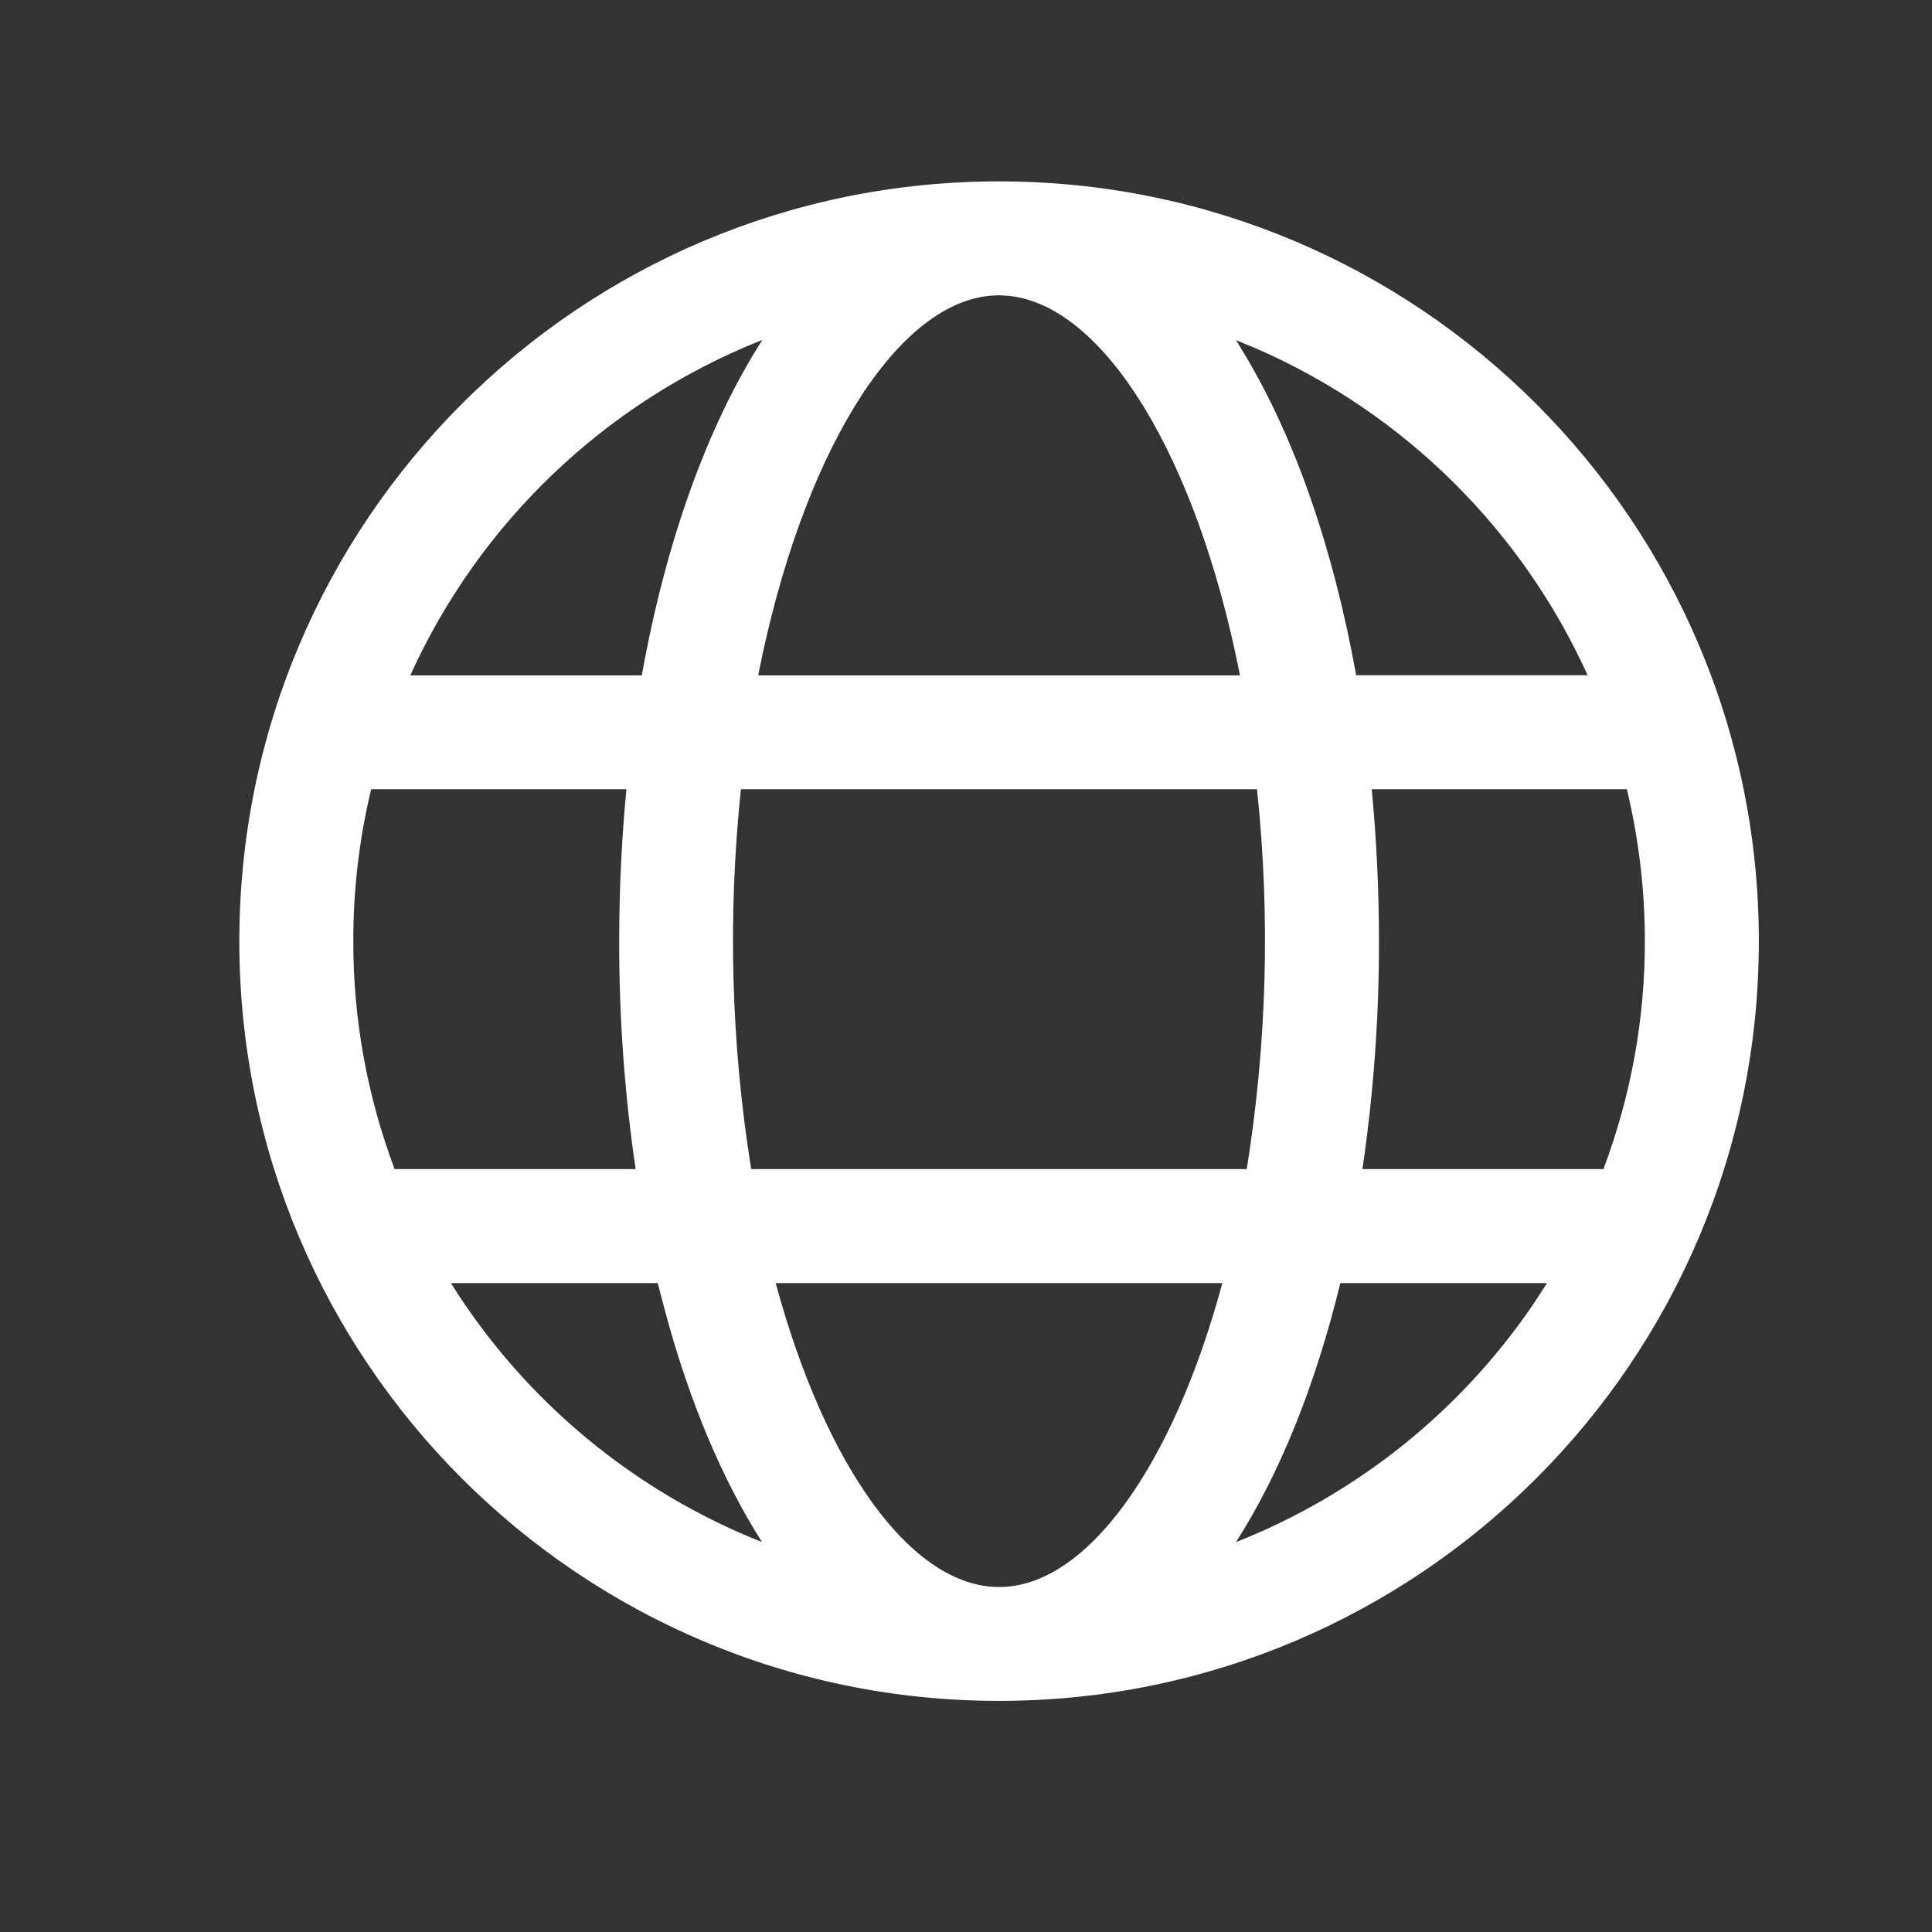 <svg width="16" height="16" viewBox="0 0 16 16" fill="none" xmlns="http://www.w3.org/2000/svg">
<rect x="0" y="0" width="16" height="16" fill="#333333" stroke="none"/>
<path d="M8.273 1.502C11.748 1.502 14.566 4.32 14.566 7.795C14.566 11.269 11.748 14.086 8.273 14.086C4.798 14.086 1.982 11.269 1.982 7.795C1.982 4.32 4.798 1.502 8.273 1.502ZM10.123 10.626H6.424C6.835 12.145 7.548 13.143 8.274 13.143C8.999 13.143 9.713 12.144 10.123 10.626ZM5.449 10.626H3.734C4.342 11.597 5.245 12.349 6.311 12.771C5.982 12.255 5.711 11.61 5.512 10.874L5.447 10.626H5.449ZM12.812 10.626H11.1C10.896 11.465 10.602 12.198 10.236 12.771C11.234 12.377 12.091 11.691 12.696 10.804L12.812 10.626ZM5.187 6.536H3.075L3.071 6.547C2.974 6.956 2.925 7.375 2.926 7.795C2.925 8.439 3.041 9.079 3.268 9.682H5.264C5.172 9.057 5.127 8.426 5.128 7.795C5.128 7.364 5.148 6.943 5.188 6.536L5.187 6.536ZM10.41 6.536H6.136C6.026 7.584 6.054 8.642 6.221 9.682H10.325C10.492 8.642 10.521 7.584 10.41 6.536ZM13.473 6.536H11.36C11.399 6.943 11.42 7.365 11.42 7.795C11.421 8.426 11.375 9.057 11.283 9.682H13.279C13.506 9.079 13.623 8.439 13.622 7.795C13.622 7.361 13.57 6.94 13.473 6.536ZM6.311 2.817L6.296 2.822C5.008 3.337 3.97 4.33 3.398 5.593H5.315C5.513 4.491 5.856 3.531 6.311 2.819L6.311 2.817ZM8.273 2.445L8.2 2.449C7.405 2.523 6.636 3.782 6.279 5.593H10.269C9.913 3.787 9.147 2.53 8.353 2.45L8.273 2.445ZM10.236 2.817L10.303 2.927C10.724 3.626 11.043 4.545 11.231 5.592H13.148C12.602 4.387 11.63 3.426 10.419 2.893L10.236 2.817Z" fill="white"/>
</svg>
